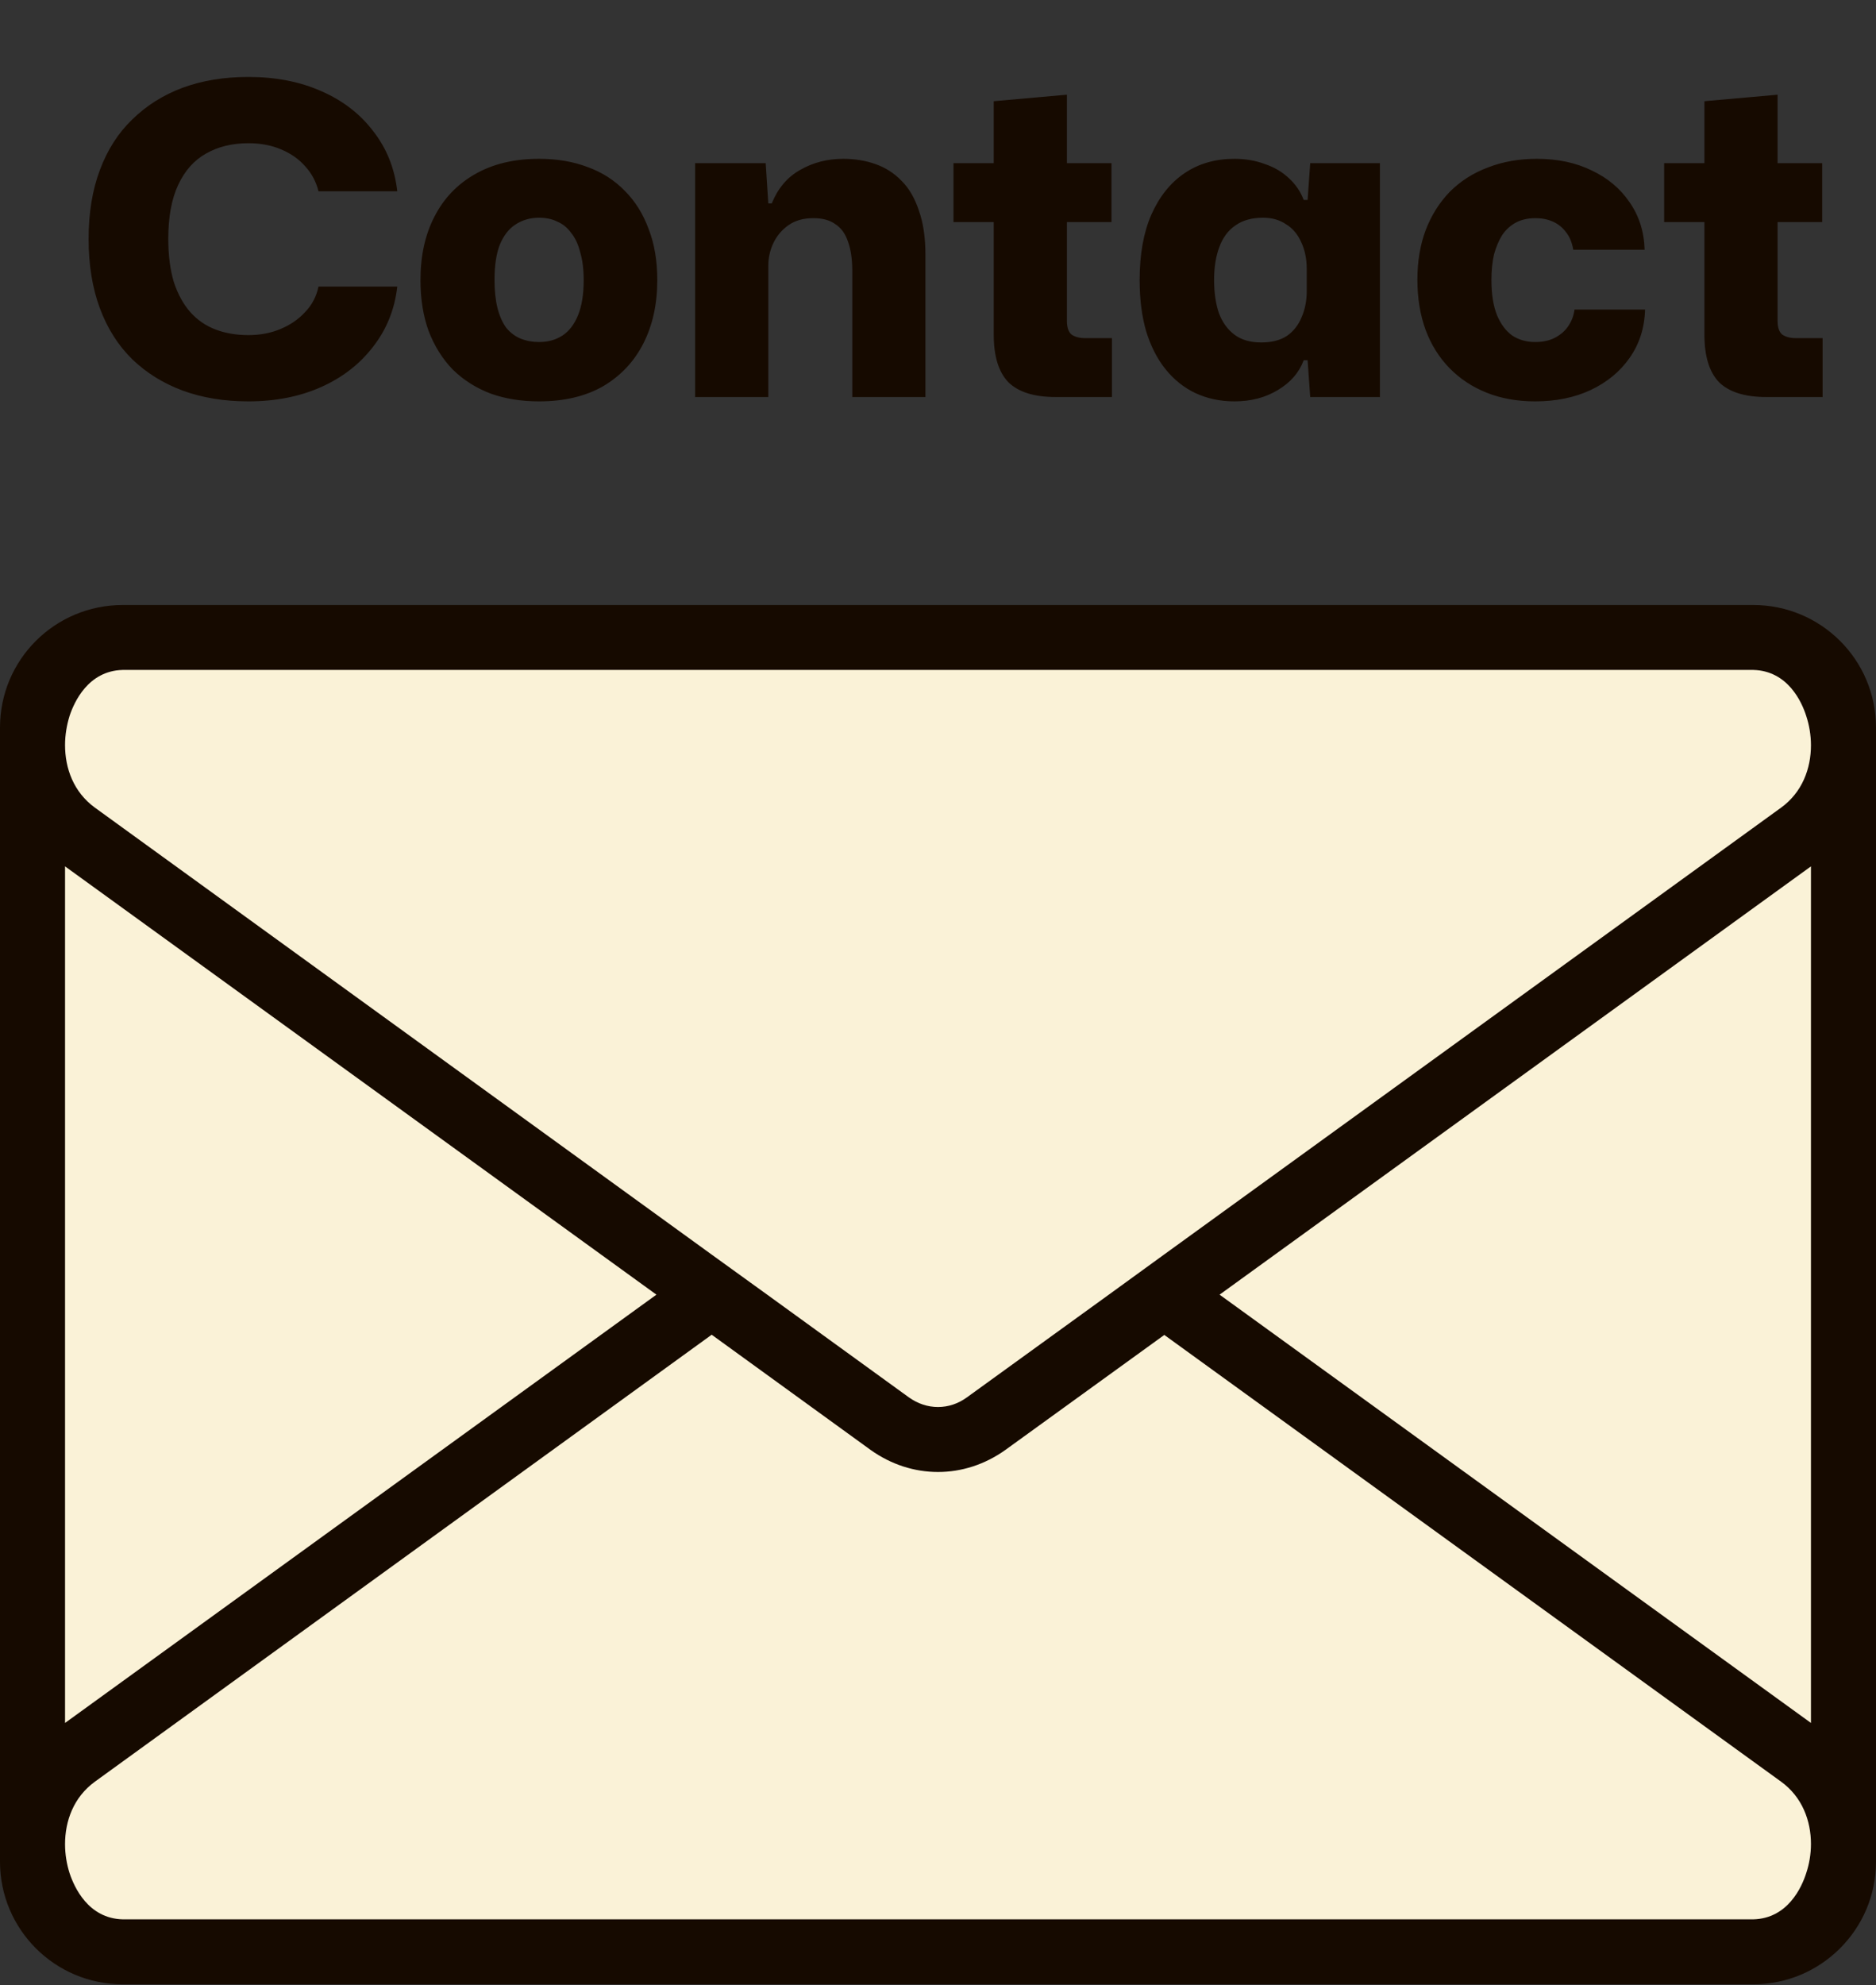 <svg width="52" height="55" viewBox="0 0 52 55" fill="none" xmlns="http://www.w3.org/2000/svg">
<rect x="0" y="0" width="52" height="55" fill="#333333" stroke="none"/>
<path d="M26 23.973C19.462 23.973 14.163 29.264 14.163 35.791C14.163 42.318 19.462 47.603 26 47.603C32.537 47.603 37.837 42.312 37.837 35.791C37.837 29.27 32.537 23.973 26 23.973ZM29.383 36.421L26.415 39.384C26.186 39.612 25.814 39.612 25.585 39.384L22.617 36.421C22.25 36.055 22.509 35.425 23.032 35.425H24.732V30.17C24.732 29.84 25.003 29.576 25.327 29.576H26.667C26.997 29.576 27.262 29.846 27.262 30.17V35.425H28.962C29.485 35.425 29.743 36.055 29.377 36.421H29.383Z" fill="#F06419"/>
<rect x="1.202" y="17.781" width="49.272" height="35.995" rx="3" fill="#FAF2D7"/>
<path d="M48.599 16.762H3.401C1.52 16.762 0 18.279 0 20.157V51.581C0 53.452 1.52 54.976 3.401 54.976H48.599C50.474 54.976 52 53.452 52 51.581V20.157C52 18.279 50.474 16.762 48.599 16.762ZM1.803 24.003L18.195 35.869L1.803 47.735V24.003ZM50.065 51.898C49.945 52.276 49.56 53.152 48.599 53.176H3.401C2.44 53.152 2.055 52.276 1.929 51.898C1.851 51.653 1.803 51.377 1.803 51.095C1.803 50.453 2.037 49.793 2.632 49.361L19.727 36.979L24.131 40.17C24.702 40.578 25.351 40.782 26 40.782C26.649 40.782 27.298 40.578 27.869 40.17L32.273 36.985L49.368 49.361C49.957 49.787 50.197 50.447 50.197 51.089C50.197 51.37 50.149 51.647 50.065 51.898ZM50.197 47.735L33.805 35.869L50.197 24.003V47.735ZM49.368 22.377L32.273 34.753L30.735 35.869L26.805 38.712C26.559 38.892 26.282 38.982 26 38.982C25.718 38.982 25.441 38.892 25.189 38.712L21.265 35.869L19.727 34.759L2.632 22.377C2.037 21.945 1.803 21.285 1.803 20.643C1.803 20.361 1.851 20.085 1.929 19.833C2.055 19.455 2.44 18.585 3.401 18.561H48.599C49.56 18.585 49.945 19.455 50.065 19.833C50.149 20.085 50.197 20.367 50.197 20.649C50.197 21.291 49.957 21.951 49.368 22.377Z" fill="#160A00"/>
<path d="M6.884 11.12C6.212 11.12 5.604 11.02 5.06 10.82C4.524 10.62 4.06 10.332 3.668 9.956C3.276 9.572 2.976 9.1 2.768 8.54C2.56 7.98 2.456 7.34 2.456 6.62C2.456 5.9 2.56 5.264 2.768 4.712C2.976 4.152 3.276 3.684 3.668 3.308C4.06 2.924 4.524 2.632 5.06 2.432C5.604 2.232 6.212 2.132 6.884 2.132C7.644 2.132 8.32 2.264 8.912 2.528C9.512 2.792 9.992 3.164 10.352 3.644C10.72 4.116 10.94 4.668 11.012 5.3H8.828C8.764 5.036 8.64 4.804 8.456 4.604C8.28 4.404 8.056 4.248 7.784 4.136C7.52 4.024 7.22 3.968 6.884 3.968C6.436 3.968 6.044 4.064 5.708 4.256C5.38 4.44 5.124 4.728 4.94 5.12C4.756 5.512 4.664 6.012 4.664 6.62C4.664 7.076 4.716 7.476 4.82 7.82C4.932 8.156 5.084 8.432 5.276 8.648C5.468 8.864 5.7 9.024 5.972 9.128C6.244 9.232 6.548 9.284 6.884 9.284C7.212 9.284 7.508 9.228 7.772 9.116C8.044 9.004 8.272 8.848 8.456 8.648C8.648 8.448 8.772 8.212 8.828 7.94H11.012C10.94 8.572 10.716 9.128 10.34 9.608C9.972 10.088 9.492 10.46 8.9 10.724C8.308 10.988 7.636 11.12 6.884 11.12ZM14.943 11.12C14.447 11.12 13.999 11.048 13.599 10.904C13.199 10.752 12.851 10.532 12.555 10.244C12.267 9.948 12.043 9.592 11.883 9.176C11.731 8.76 11.655 8.288 11.655 7.76C11.655 7.088 11.783 6.504 12.039 6.008C12.295 5.504 12.667 5.112 13.155 4.832C13.651 4.544 14.247 4.4 14.943 4.4C15.439 4.4 15.887 4.476 16.287 4.628C16.687 4.772 17.031 4.992 17.319 5.288C17.607 5.576 17.827 5.928 17.979 6.344C18.139 6.752 18.219 7.224 18.219 7.76C18.219 8.424 18.091 9.008 17.835 9.512C17.579 10.016 17.207 10.412 16.719 10.7C16.231 10.98 15.639 11.12 14.943 11.12ZM14.943 9.476C15.191 9.476 15.407 9.416 15.591 9.296C15.775 9.176 15.919 8.988 16.023 8.732C16.127 8.476 16.179 8.152 16.179 7.76C16.179 7.464 16.147 7.208 16.083 6.992C16.027 6.768 15.943 6.588 15.831 6.452C15.727 6.308 15.599 6.204 15.447 6.14C15.303 6.068 15.135 6.032 14.943 6.032C14.695 6.032 14.475 6.096 14.283 6.224C14.099 6.344 13.955 6.532 13.851 6.788C13.755 7.036 13.707 7.36 13.707 7.76C13.707 8.056 13.735 8.316 13.791 8.54C13.847 8.756 13.927 8.936 14.031 9.08C14.143 9.216 14.275 9.316 14.427 9.38C14.587 9.444 14.759 9.476 14.943 9.476ZM19.268 11V4.52H21.224L21.296 5.636H21.392C21.56 5.22 21.82 4.912 22.172 4.712C22.532 4.504 22.932 4.4 23.372 4.4C23.692 4.4 23.988 4.448 24.26 4.544C24.54 4.64 24.784 4.796 24.992 5.012C25.2 5.22 25.36 5.496 25.472 5.84C25.592 6.176 25.652 6.584 25.652 7.064V11H23.624V7.508C23.624 7.18 23.584 6.908 23.504 6.692C23.432 6.476 23.316 6.316 23.156 6.212C23.004 6.1 22.8 6.044 22.544 6.044C22.272 6.044 22.044 6.108 21.86 6.236C21.676 6.364 21.536 6.528 21.44 6.728C21.344 6.928 21.296 7.14 21.296 7.364V11H19.268ZM29.261 11C28.669 11 28.233 10.864 27.953 10.592C27.681 10.312 27.545 9.872 27.545 9.272V6.152H26.429V4.52H27.545V2.804L29.573 2.624V4.52H30.809V6.152H29.573V8.888C29.573 9.072 29.617 9.2 29.705 9.272C29.801 9.336 29.925 9.368 30.077 9.368H30.821V11H29.261ZM34.217 11.12C33.825 11.12 33.465 11.044 33.137 10.892C32.817 10.74 32.541 10.52 32.309 10.232C32.077 9.944 31.897 9.592 31.769 9.176C31.649 8.76 31.589 8.288 31.589 7.76C31.589 7.048 31.697 6.444 31.913 5.948C32.137 5.444 32.445 5.06 32.837 4.796C33.229 4.532 33.689 4.4 34.217 4.4C34.521 4.4 34.801 4.448 35.057 4.544C35.321 4.632 35.545 4.764 35.729 4.94C35.913 5.108 36.049 5.308 36.137 5.54H36.245L36.317 4.52H38.249V11H36.317L36.245 9.98H36.137C36.009 10.324 35.769 10.6 35.417 10.808C35.073 11.016 34.673 11.12 34.217 11.12ZM34.961 9.488C35.249 9.488 35.485 9.428 35.669 9.308C35.853 9.18 35.989 9.008 36.077 8.792C36.173 8.576 36.221 8.332 36.221 8.06V7.46C36.221 7.172 36.169 6.92 36.065 6.704C35.969 6.488 35.829 6.324 35.645 6.212C35.469 6.092 35.257 6.032 35.009 6.032C34.697 6.032 34.441 6.104 34.241 6.248C34.041 6.384 33.893 6.584 33.797 6.848C33.701 7.104 33.653 7.408 33.653 7.76C33.653 8.104 33.697 8.408 33.785 8.672C33.881 8.928 34.025 9.128 34.217 9.272C34.409 9.416 34.657 9.488 34.961 9.488ZM42.551 11.12C42.056 11.12 41.608 11.04 41.208 10.88C40.807 10.72 40.464 10.492 40.175 10.196C39.888 9.9 39.667 9.548 39.516 9.14C39.364 8.724 39.288 8.26 39.288 7.748C39.288 7.244 39.364 6.788 39.516 6.38C39.675 5.964 39.9 5.608 40.188 5.312C40.483 5.016 40.836 4.792 41.243 4.64C41.651 4.48 42.103 4.4 42.599 4.4C43.175 4.4 43.684 4.508 44.123 4.724C44.563 4.932 44.911 5.224 45.167 5.6C45.431 5.976 45.572 6.416 45.587 6.92H43.608C43.575 6.72 43.508 6.556 43.404 6.428C43.307 6.3 43.188 6.204 43.044 6.14C42.9 6.076 42.739 6.044 42.563 6.044C42.355 6.044 42.175 6.084 42.023 6.164C41.871 6.244 41.743 6.36 41.639 6.512C41.544 6.664 41.468 6.844 41.411 7.052C41.364 7.26 41.34 7.496 41.34 7.76C41.34 8.152 41.392 8.476 41.495 8.732C41.599 8.98 41.739 9.168 41.916 9.296C42.099 9.416 42.312 9.476 42.551 9.476C42.767 9.476 42.952 9.436 43.103 9.356C43.255 9.276 43.376 9.172 43.464 9.044C43.559 8.908 43.62 8.752 43.644 8.576H45.599C45.584 9.088 45.44 9.536 45.167 9.92C44.904 10.296 44.544 10.592 44.087 10.808C43.639 11.016 43.127 11.12 42.551 11.12ZM48.96 11C48.368 11 47.932 10.864 47.652 10.592C47.38 10.312 47.244 9.872 47.244 9.272V6.152H46.128V4.52H47.244V2.804L49.272 2.624V4.52H50.508V6.152H49.272V8.888C49.272 9.072 49.316 9.2 49.404 9.272C49.5 9.336 49.624 9.368 49.776 9.368H50.52V11H48.96Z" fill="#160A00"/>
</svg>
